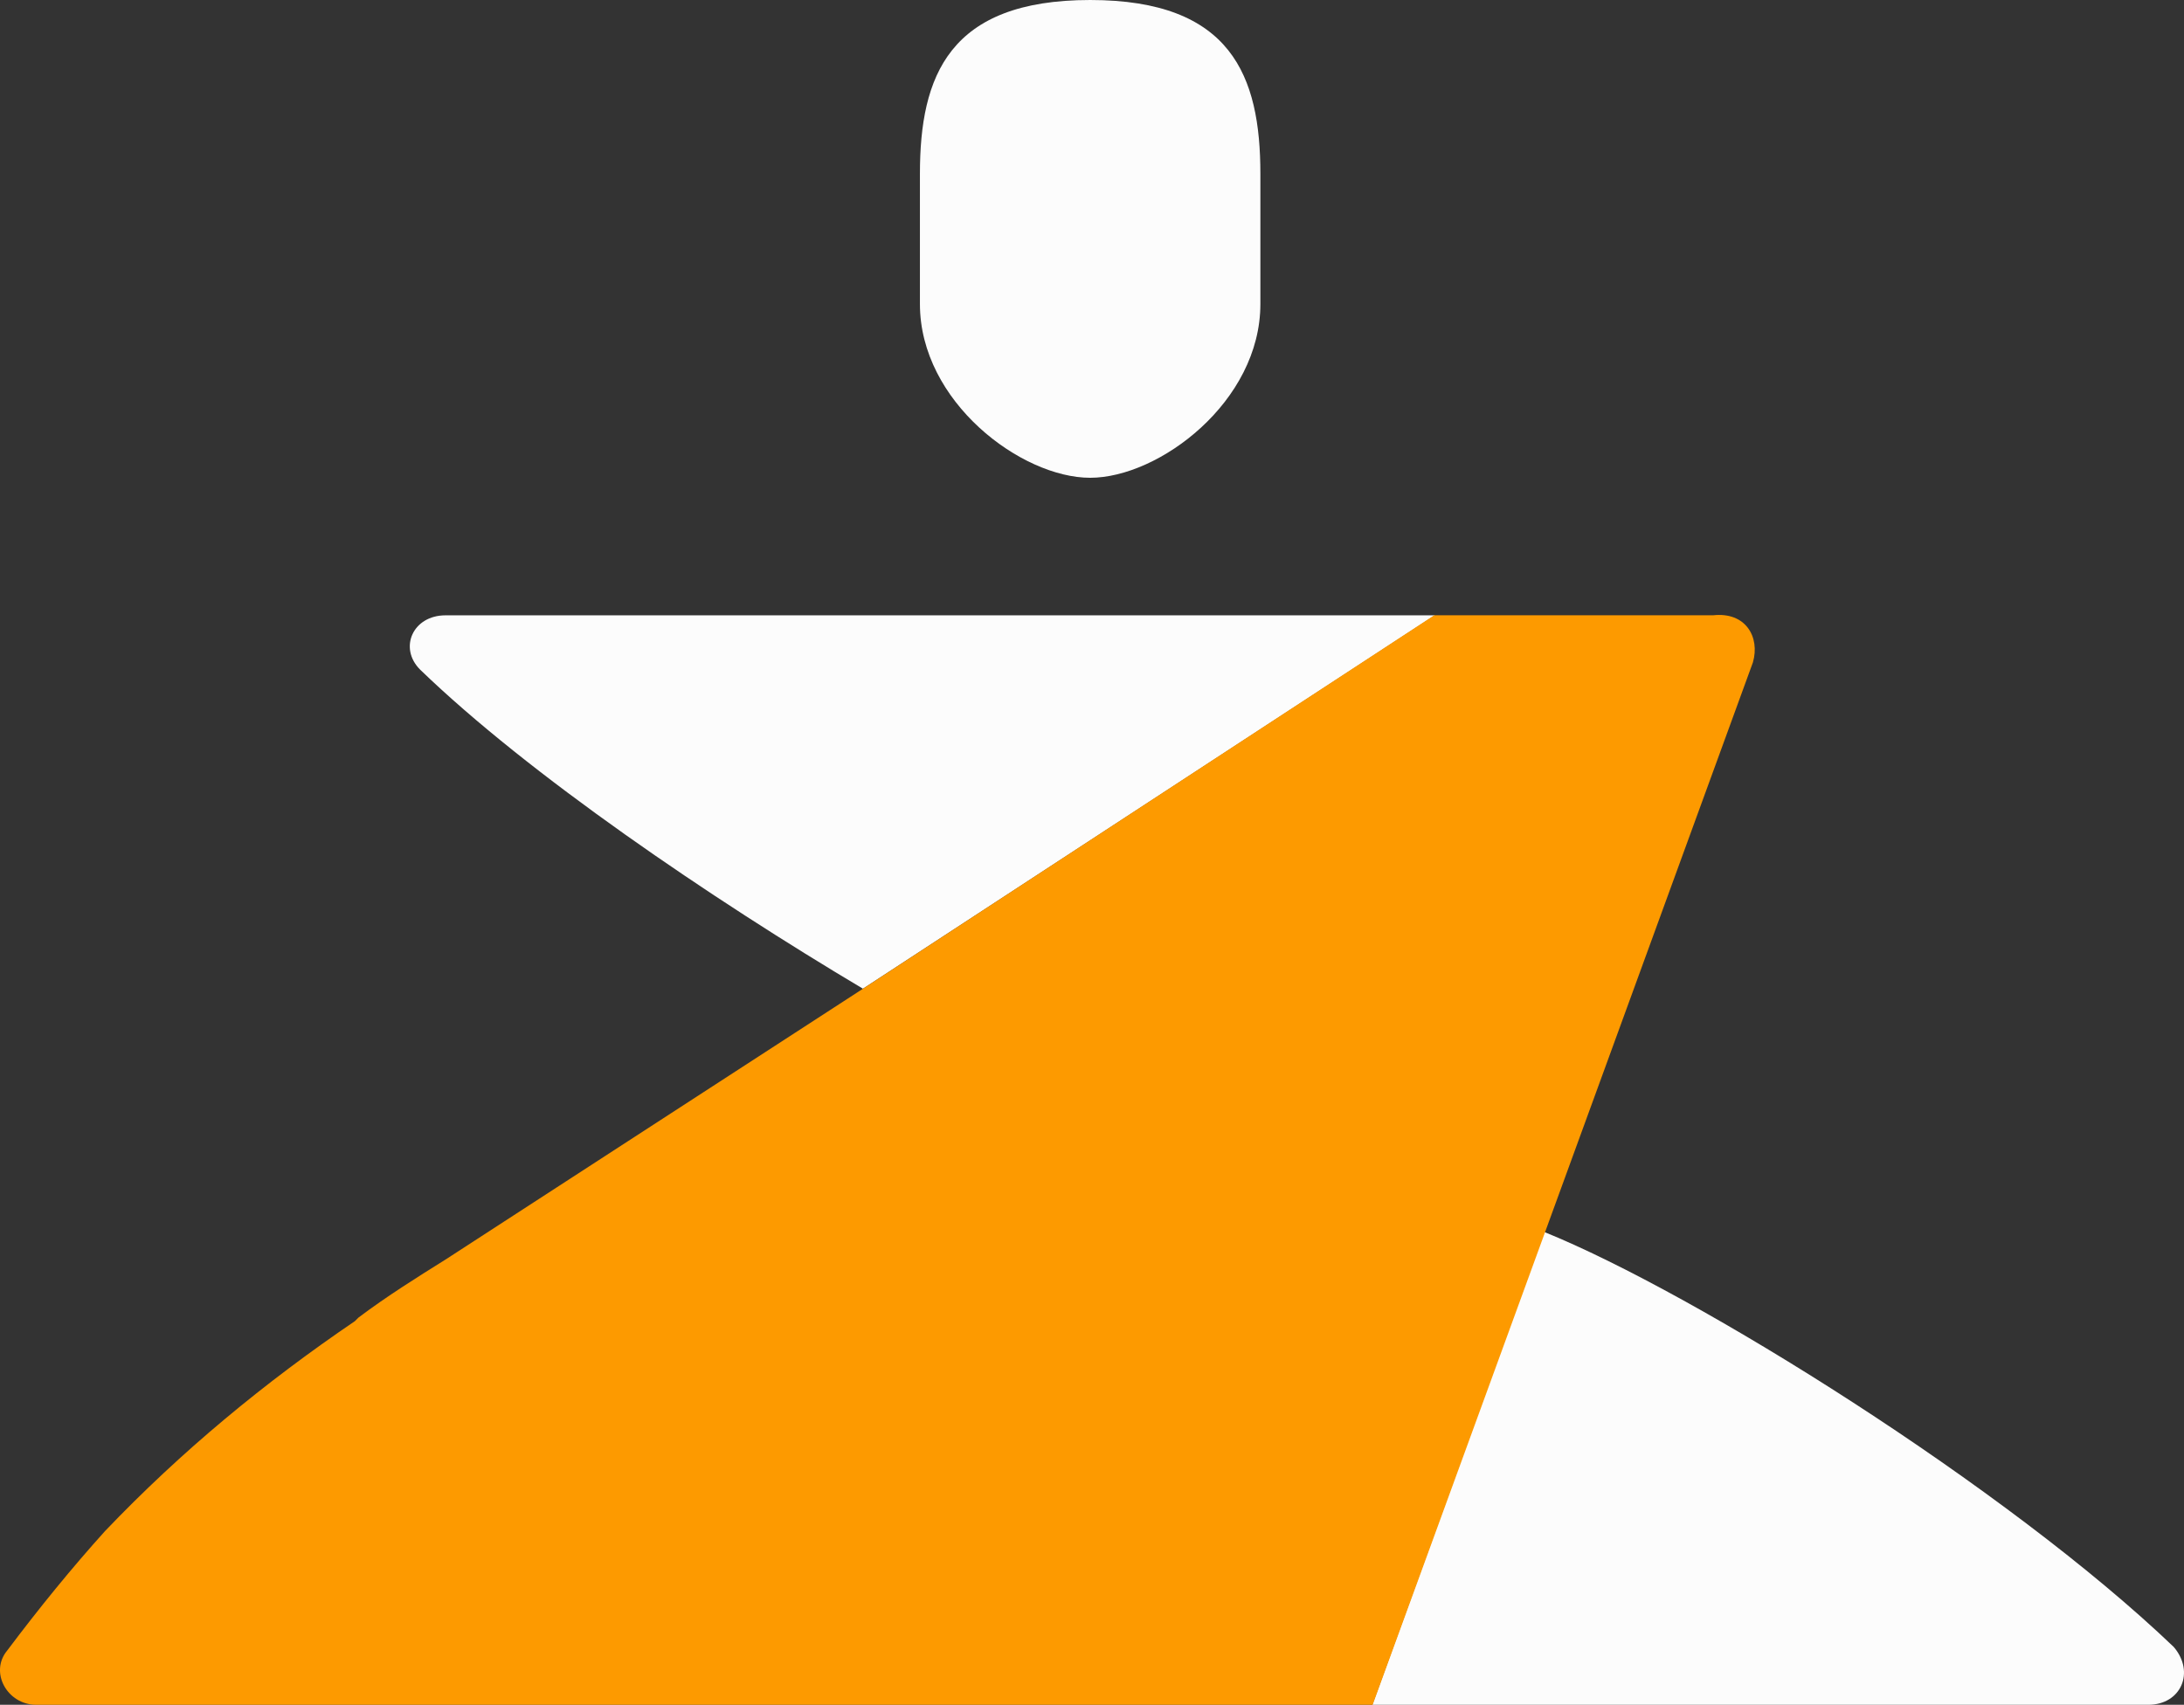 <svg width="114" height="89" viewBox="0 0 114 89" fill="none" xmlns="http://www.w3.org/2000/svg">
<rect x="0" y="0" width="114" height="89" fill="#333333" stroke="none"/>
<path d="M56.904 24.943C53.312 24.943 48.018 20.975 48.018 15.873V9.07C48.018 3.968 49.531 0 56.904 0C64.276 0 65.789 3.968 65.789 9.07V15.873C65.789 20.975 60.496 24.943 56.904 24.943Z" fill="#FCFCFC"/>
<path d="M71.632 89H112.138C113.839 89 114.595 87.299 113.461 85.977C104.765 77.662 88.532 67.522 80.592 64.31L71.632 89Z" fill="#FCFCFC"/>
<path d="M74.894 32.124L45.043 51.616C37.103 46.892 27.601 40.439 21.93 34.959C20.796 33.825 21.552 32.124 23.253 32.124H74.894Z" fill="#FCFCFC"/>
<path d="M1.891 89H71.649L91.499 34.578C91.877 33.256 91.121 31.933 89.419 32.122H74.863L44.804 51.774L23.253 65.757H23.253C21.74 66.703 20.228 67.647 18.716 68.781L18.527 68.969C13.801 72.182 9.453 75.772 5.483 79.93C3.781 81.819 2.08 83.898 0.378 86.165C-0.567 87.299 0.378 89 1.891 89Z" fill="#FD9A00"/>
</svg>
